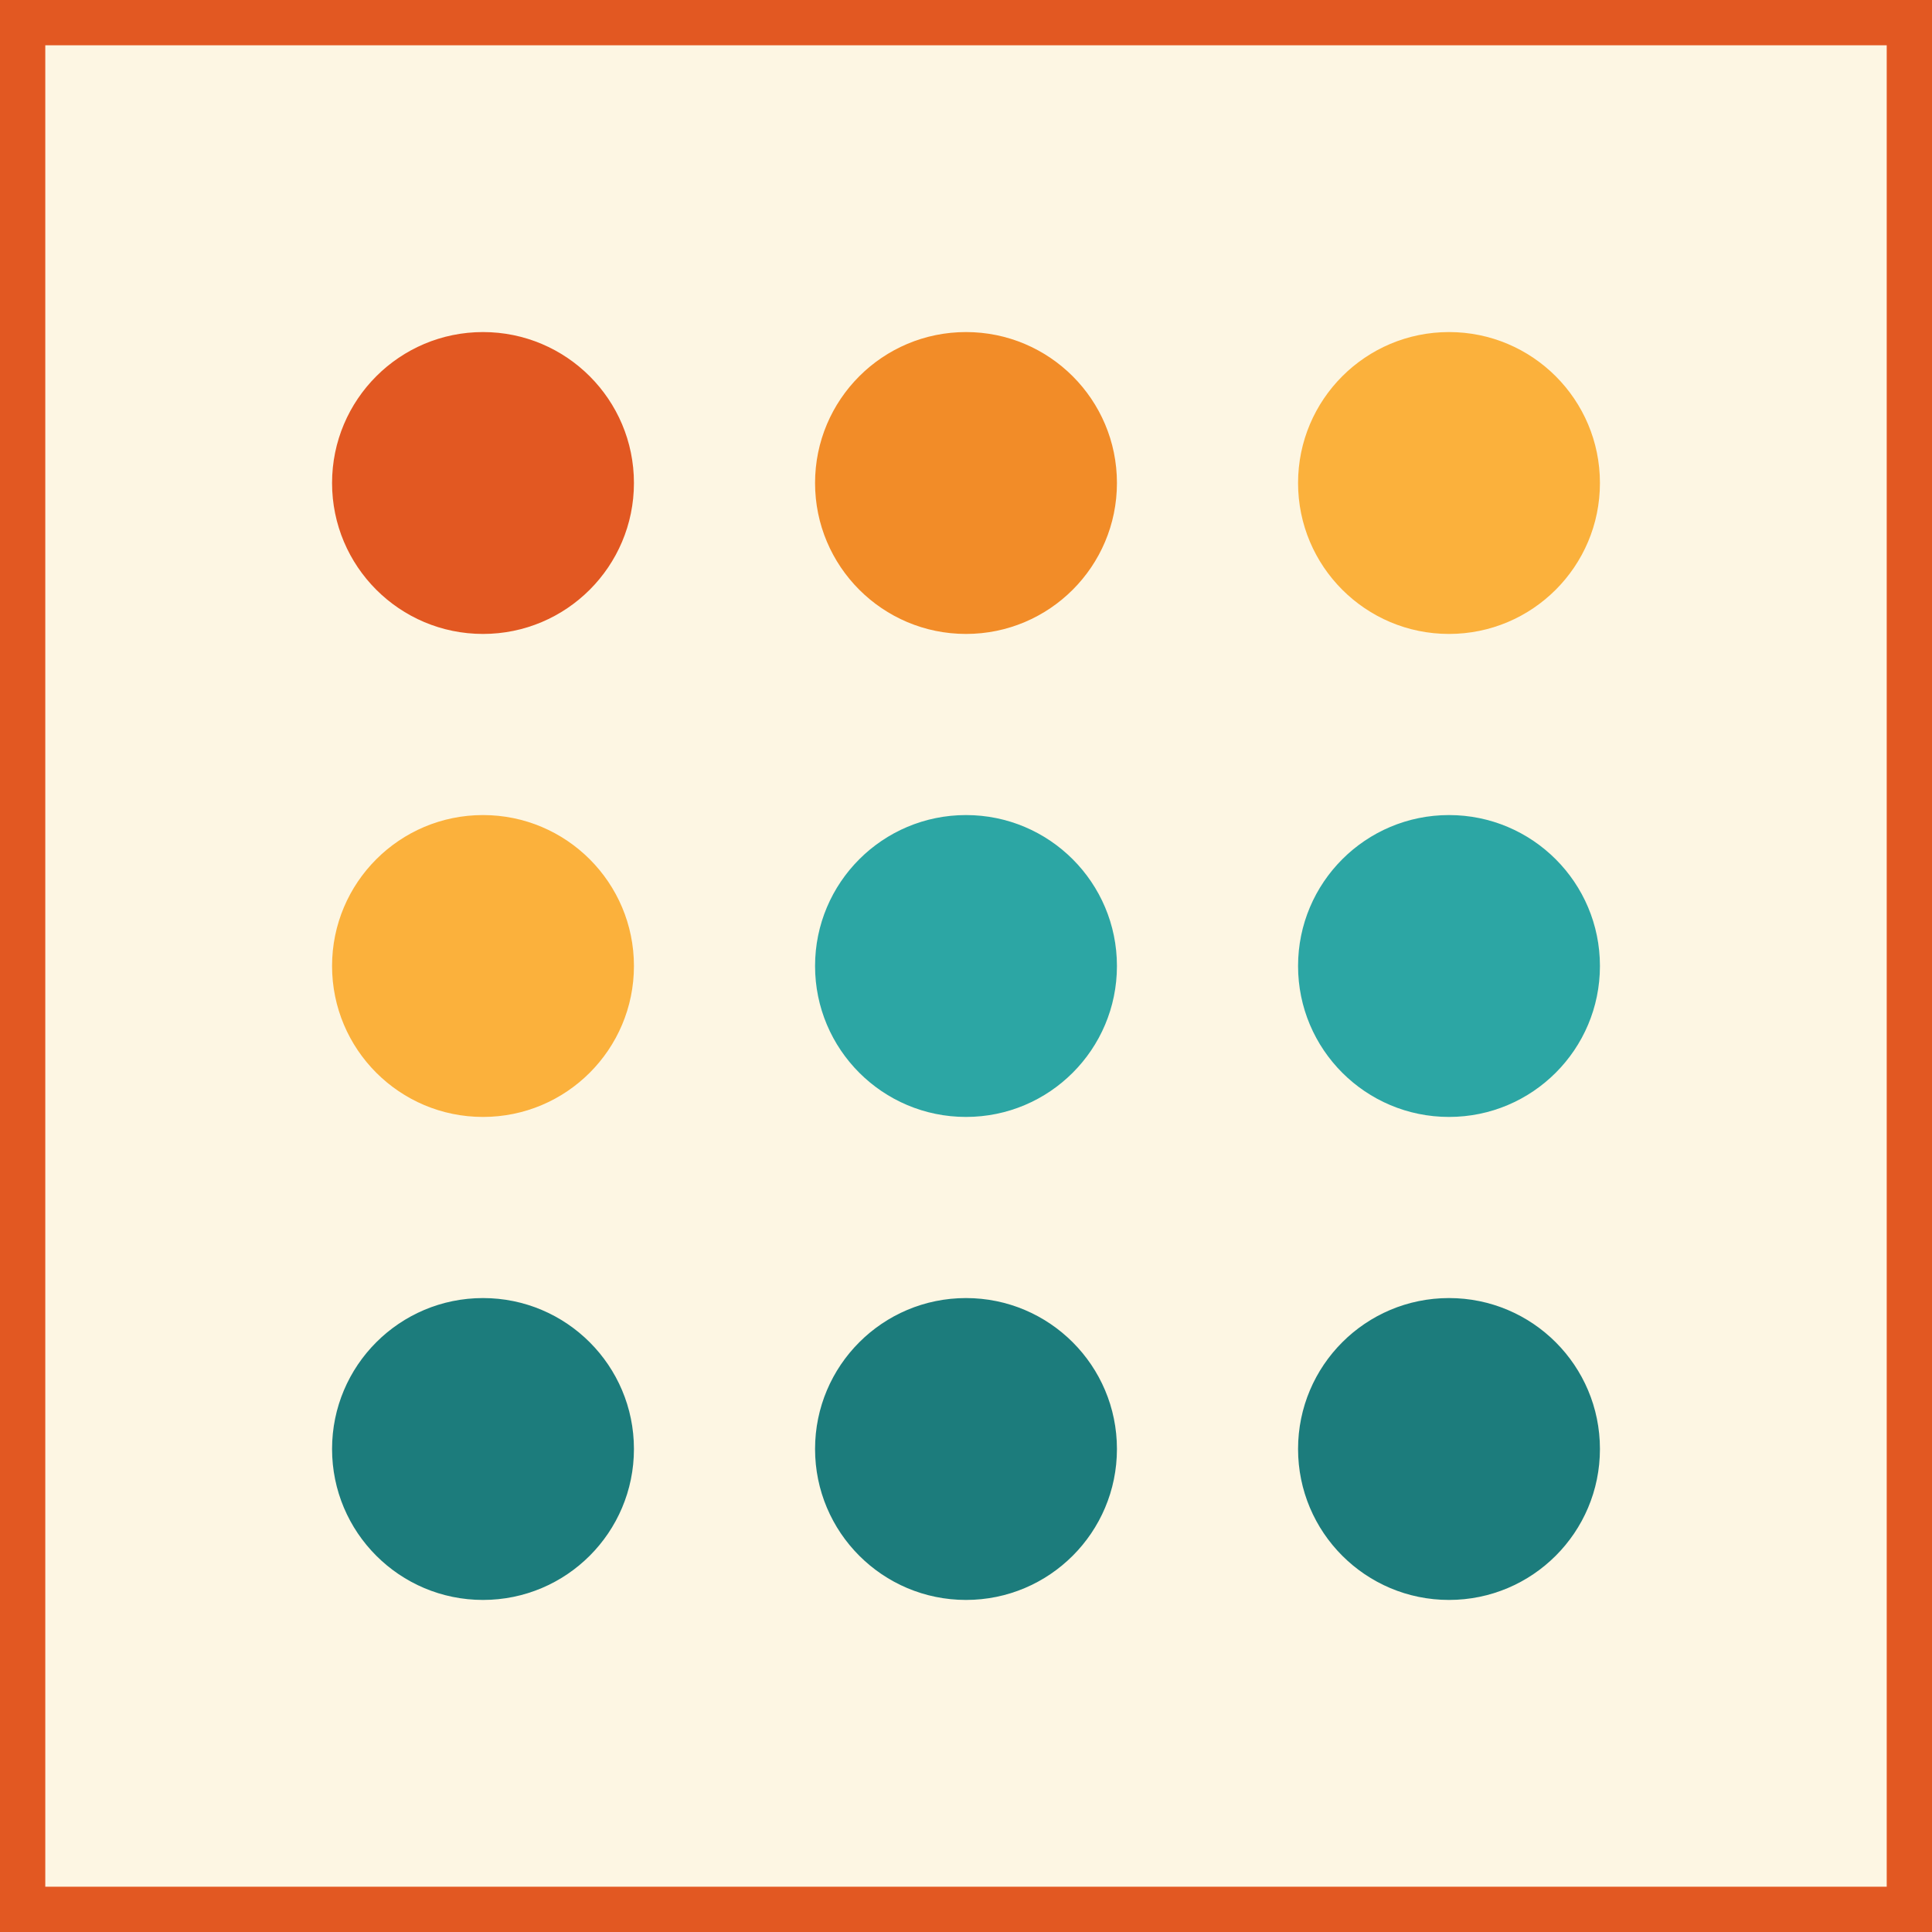 
<svg width="128" height="128" viewBox="0 0 128 128" xmlns="http://www.w3.org/2000/svg">
  <rect x="0" y="0" width="128" height="128" fill="#333333" stroke="none"/>
  <rect width="128" height="128" rx="0" fill="#fdf6e3" stroke="#e25822" stroke-width="6"/>
  <!-- Row 1 -->
  <circle cx="32" cy="32" r="10" fill="#e25822"/>
  <circle cx="64" cy="32" r="10" fill="#f28c28"/>
  <circle cx="96" cy="32" r="10" fill="#fbb13c"/>
  <!-- Row 2 -->
  <circle cx="32" cy="64" r="10" fill="#fbb13c"/>
  <circle cx="64" cy="64" r="10" fill="#2ca6a4"/>
  <circle cx="96" cy="64" r="10" fill="#2ca6a4"/>
  <!-- Row 3 -->
  <circle cx="32" cy="96" r="10" fill="#1c7c7c"/>
  <circle cx="64" cy="96" r="10" fill="#1c7c7c"/>
  <circle cx="96" cy="96" r="10" fill="#1c7c7c"/>
</svg>
